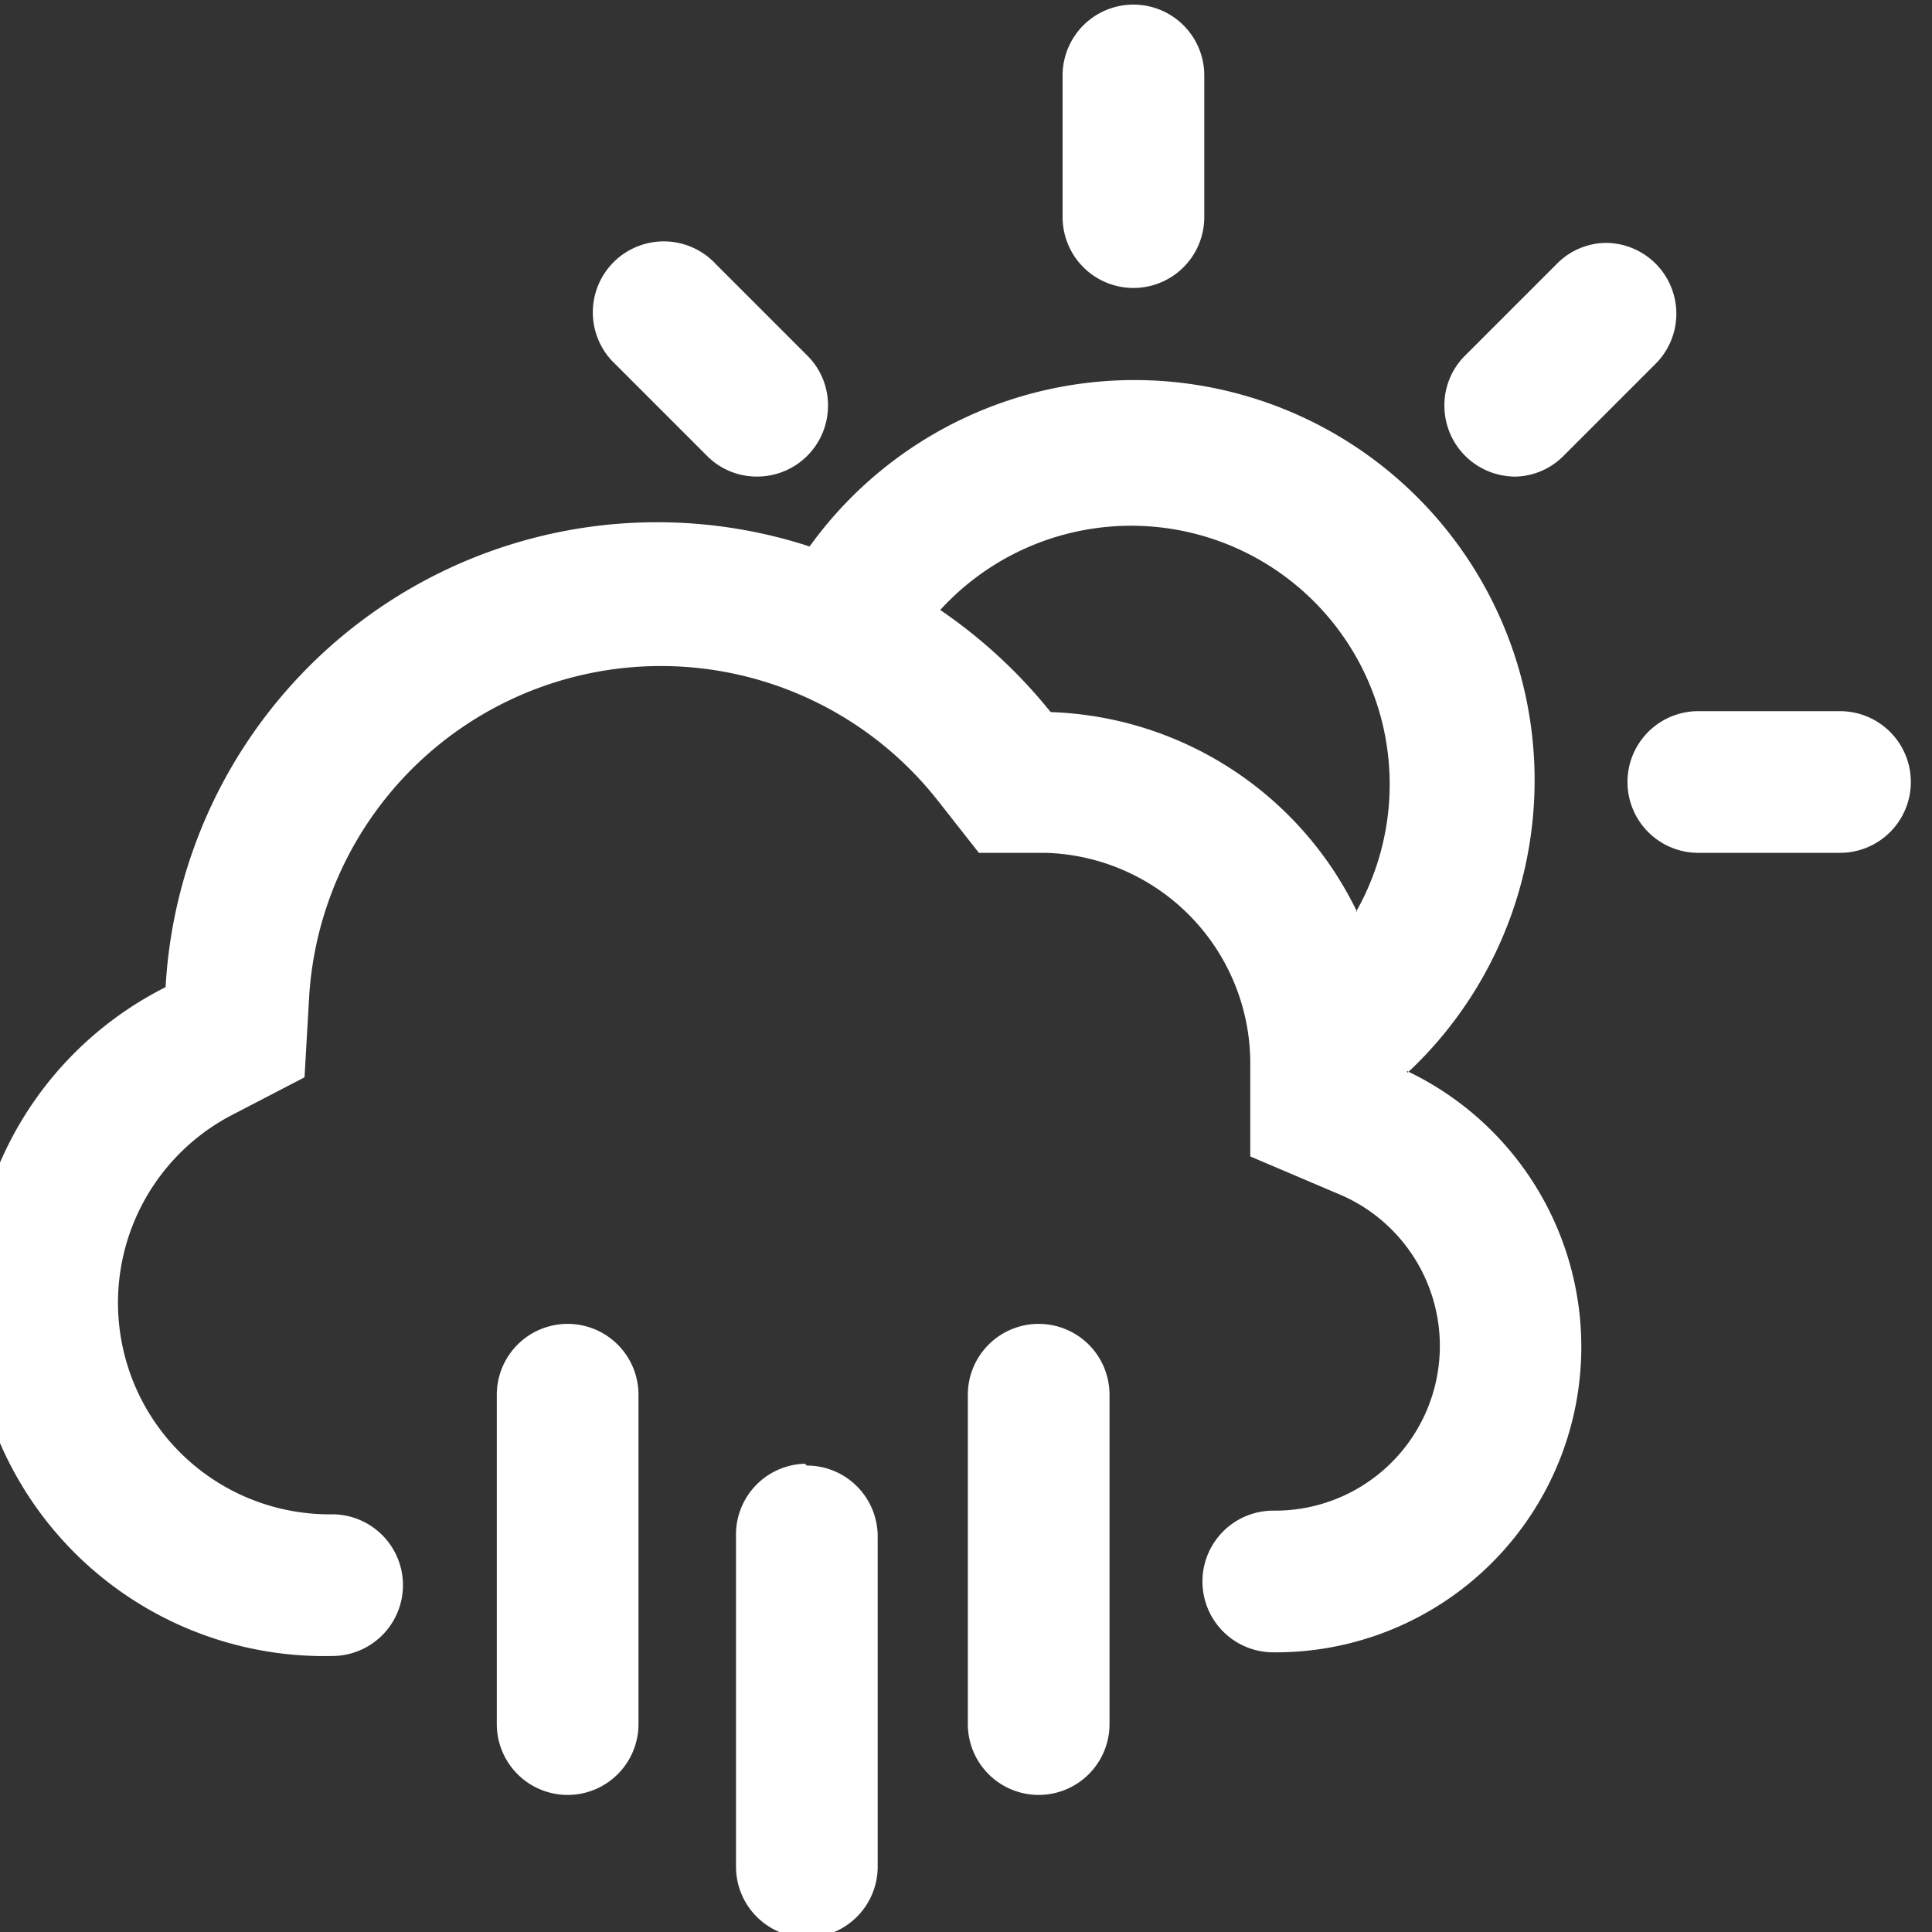 <svg xmlns="http://www.w3.org/2000/svg" width="21" height="21"><rect width="100%" height="100%" fill="#333333" stroke="none"/><path d="M6.17 14.39a.77.77 0 0 0-.77.77v3.58a.77.77 0 0 0 1.54 0v-3.58a.77.77 0 0 0-.77-.77zm6.15-11.26a.77.77 0 0 0 .77-.77V.82a.77.77 0 0 0-1.54 0v1.54a.77.77 0 0 0 .77.77zM7.68 4.95a.76.76 0 0 0 .54.23.77.77 0 0 0 .78-.77.76.76 0 0 0-.22-.54l-1-1a.77.77 0 1 0-1.13 1.05zm8.74.23a.76.76 0 0 0 .58-.23l1-1a.77.77 0 0 0-.54-1.31.76.76 0 0 0-.54.23l-1 1a.76.76 0 0 0-.22.54.77.77 0 0 0 .77.77zm-1.12 6.48a4.35 4.35 0 1 0-6.5-5.72 5.35 5.35 0 0 0-7 4.79A3.84 3.84 0 0 0 3.61 18a.77.77 0 0 0 0-1.54 2.3 2.3 0 0 1-1.07-4.35l.77-.4.05-.87a3.83 3.83 0 0 1 6.84-2.13l.44.56h.72a2.29 2.29 0 0 1 2.23 2.3v1l.94.4a1.79 1.79 0 0 1-.69 3.45.77.77 0 0 0 0 1.54 3.32 3.32 0 0 0 1.45-6.32zm-.55-1.75a3.84 3.84 0 0 0-3.33-2.17 5.55 5.55 0 0 0-1.2-1.11 2.81 2.81 0 0 1 4.52 3.28zm-6 6a.77.77 0 0 0-.75.79v3.59a.77.77 0 0 0 1.54 0V16.7a.77.77 0 0 0-.77-.77zM20 7.73h-1.54a.77.77 0 1 0 0 1.54H20a.77.77 0 0 0 0-1.54zm-8.71 6.66a.77.77 0 0 0-.77.77v3.58a.77.77 0 0 0 1.54 0v-3.58a.77.77 0 0 0-.77-.77zm0 0" fill="#fff" fill-rule="evenodd"/></svg>
